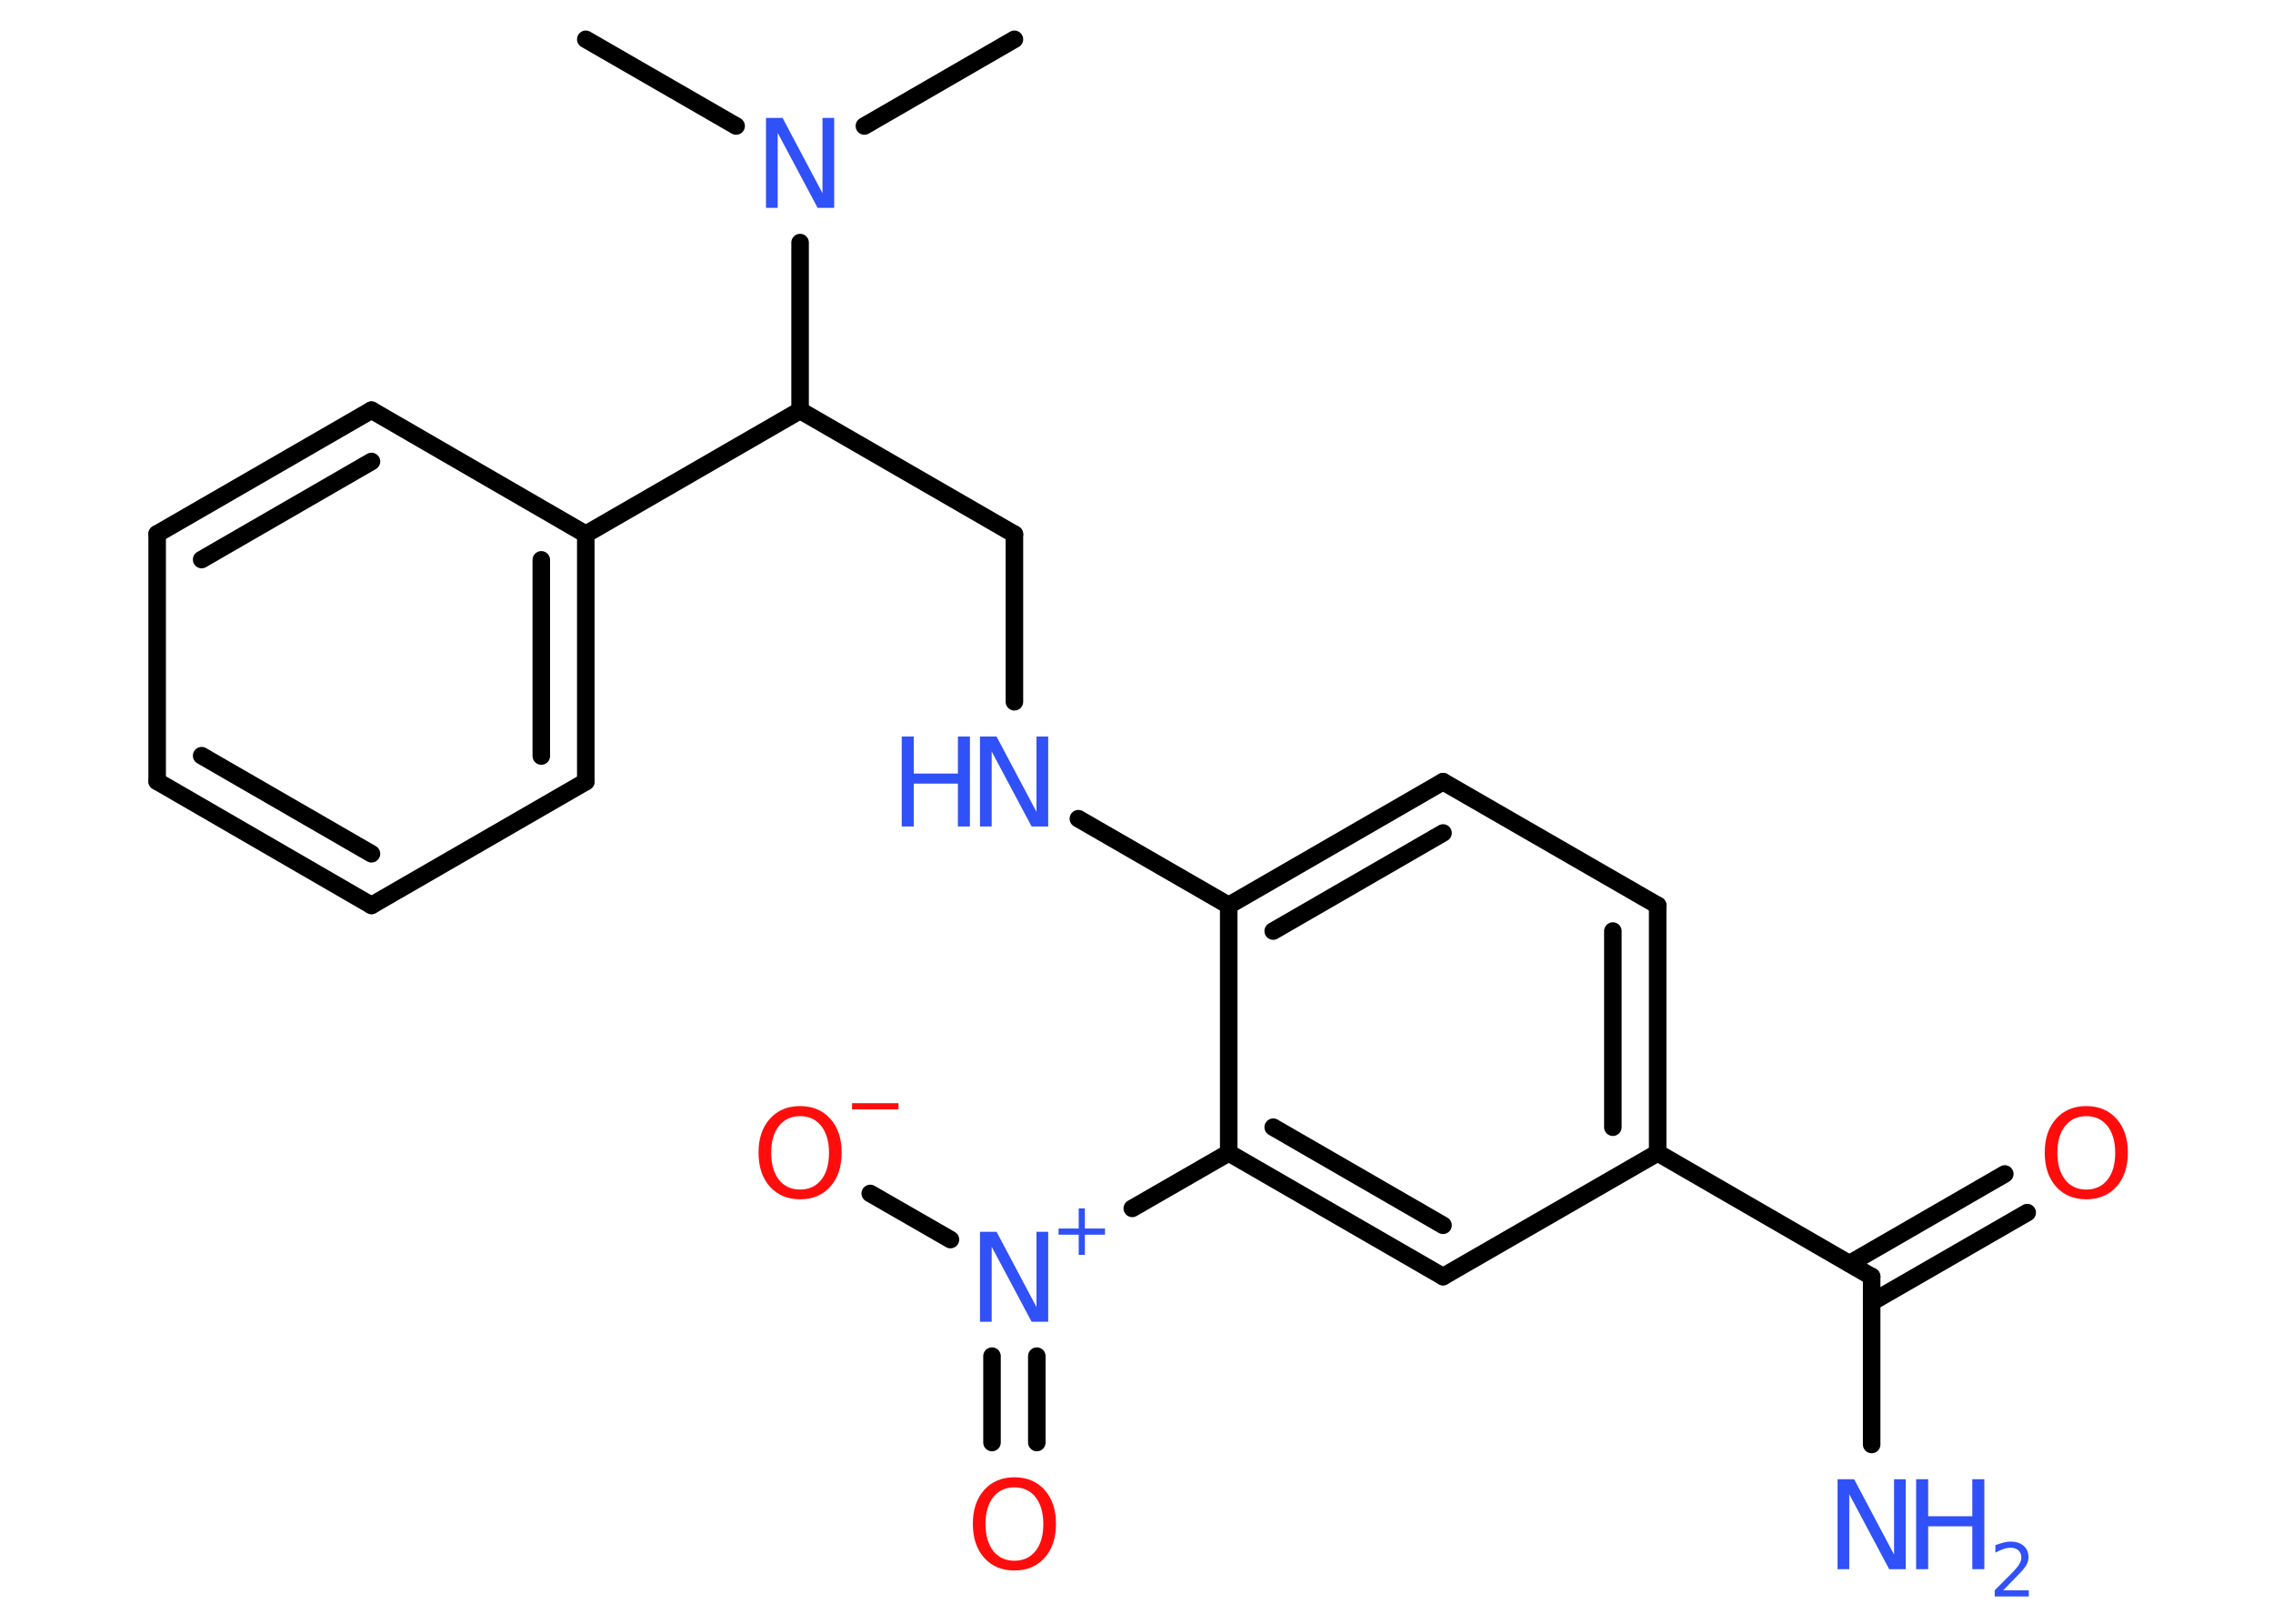 <?xml version='1.0' encoding='UTF-8'?>
<!DOCTYPE svg PUBLIC "-//W3C//DTD SVG 1.1//EN" "http://www.w3.org/Graphics/SVG/1.1/DTD/svg11.dtd">
<svg version='1.2' xmlns='http://www.w3.org/2000/svg' xmlns:xlink='http://www.w3.org/1999/xlink' width='70.0mm' height='50.0mm' viewBox='0 0 70.0 50.0'>
  <desc>Generated by the Chemistry Development Kit (http://github.com/cdk)</desc>
  <g stroke-linecap='round' stroke-linejoin='round' stroke='#000000' stroke-width='.54' fill='#3050F8'>
    <rect x='.0' y='.0' width='70.0' height='50.0' fill='#FFFFFF' stroke='none'/>
    <g id='mol1' class='mol'>
      <line id='mol1bnd1' class='bond' x1='18.04' y1='1.21' x2='22.67' y2='3.88'/>
      <line id='mol1bnd2' class='bond' x1='26.62' y1='3.88' x2='31.24' y2='1.21'/>
      <line id='mol1bnd3' class='bond' x1='24.64' y1='7.47' x2='24.64' y2='12.64'/>
      <line id='mol1bnd4' class='bond' x1='24.64' y1='12.64' x2='31.24' y2='16.45'/>
      <line id='mol1bnd5' class='bond' x1='31.24' y1='16.45' x2='31.24' y2='21.61'/>
      <line id='mol1bnd6' class='bond' x1='33.21' y1='25.21' x2='37.84' y2='27.88'/>
      <g id='mol1bnd7' class='bond'>
        <line x1='44.44' y1='24.07' x2='37.84' y2='27.88'/>
        <line x1='44.44' y1='25.65' x2='39.21' y2='28.67'/>
      </g>
      <line id='mol1bnd8' class='bond' x1='44.44' y1='24.07' x2='51.05' y2='27.88'/>
      <g id='mol1bnd9' class='bond'>
        <line x1='51.05' y1='35.5' x2='51.05' y2='27.88'/>
        <line x1='49.67' y1='34.71' x2='49.67' y2='28.67'/>
      </g>
      <line id='mol1bnd10' class='bond' x1='51.05' y1='35.5' x2='57.64' y2='39.31'/>
      <line id='mol1bnd11' class='bond' x1='57.64' y1='39.31' x2='57.64' y2='44.48'/>
      <g id='mol1bnd12' class='bond'>
        <line x1='56.96' y1='38.91' x2='61.74' y2='36.15'/>
        <line x1='57.64' y1='40.1' x2='62.43' y2='37.34'/>
      </g>
      <line id='mol1bnd13' class='bond' x1='51.05' y1='35.5' x2='44.44' y2='39.31'/>
      <g id='mol1bnd14' class='bond'>
        <line x1='37.84' y1='35.5' x2='44.44' y2='39.31'/>
        <line x1='39.21' y1='34.71' x2='44.44' y2='37.73'/>
      </g>
      <line id='mol1bnd15' class='bond' x1='37.84' y1='27.88' x2='37.84' y2='35.5'/>
      <line id='mol1bnd16' class='bond' x1='37.84' y1='35.5' x2='34.87' y2='37.21'/>
      <g id='mol1bnd17' class='bond'>
        <line x1='31.93' y1='41.76' x2='31.93' y2='44.42'/>
        <line x1='30.55' y1='41.76' x2='30.55' y2='44.42'/>
      </g>
      <line id='mol1bnd18' class='bond' x1='29.27' y1='38.17' x2='26.8' y2='36.75'/>
      <line id='mol1bnd19' class='bond' x1='24.64' y1='12.64' x2='18.04' y2='16.45'/>
      <g id='mol1bnd20' class='bond'>
        <line x1='18.04' y1='24.07' x2='18.04' y2='16.45'/>
        <line x1='16.67' y1='23.28' x2='16.67' y2='17.24'/>
      </g>
      <line id='mol1bnd21' class='bond' x1='18.04' y1='24.07' x2='11.44' y2='27.88'/>
      <g id='mol1bnd22' class='bond'>
        <line x1='4.84' y1='24.06' x2='11.44' y2='27.88'/>
        <line x1='6.21' y1='23.27' x2='11.44' y2='26.29'/>
      </g>
      <line id='mol1bnd23' class='bond' x1='4.84' y1='24.06' x2='4.84' y2='16.44'/>
      <g id='mol1bnd24' class='bond'>
        <line x1='11.44' y1='12.63' x2='4.84' y2='16.44'/>
        <line x1='11.44' y1='14.21' x2='6.21' y2='17.23'/>
      </g>
      <line id='mol1bnd25' class='bond' x1='18.04' y1='16.45' x2='11.44' y2='12.63'/>
      <path id='mol1atm2' class='atom' d='M23.6 3.63h.5l1.23 2.32v-2.32h.36v2.77h-.51l-1.23 -2.31v2.31h-.36v-2.77z' stroke='none'/>
      <g id='mol1atm6' class='atom'>
        <path d='M30.19 22.68h.5l1.23 2.32v-2.32h.36v2.77h-.51l-1.23 -2.31v2.31h-.36v-2.77z' stroke='none'/>
        <path d='M27.77 22.68h.37v1.14h1.36v-1.14h.37v2.77h-.37v-1.32h-1.36v1.32h-.37v-2.77z' stroke='none'/>
      </g>
      <g id='mol1atm12' class='atom'>
        <path d='M56.6 45.55h.5l1.23 2.32v-2.32h.36v2.77h-.51l-1.23 -2.31v2.31h-.36v-2.77z' stroke='none'/>
        <path d='M59.01 45.55h.37v1.14h1.36v-1.14h.37v2.77h-.37v-1.32h-1.36v1.32h-.37v-2.77z' stroke='none'/>
        <path d='M61.7 48.97h.78v.19h-1.05v-.19q.13 -.13 .35 -.35q.22 -.22 .28 -.29q.11 -.12 .15 -.21q.04 -.08 .04 -.16q.0 -.13 -.09 -.22q-.09 -.08 -.24 -.08q-.11 .0 -.22 .04q-.12 .04 -.25 .11v-.23q.14 -.05 .25 -.08q.12 -.03 .21 -.03q.26 .0 .41 .13q.15 .13 .15 .35q.0 .1 -.04 .19q-.04 .09 -.14 .21q-.03 .03 -.18 .19q-.15 .15 -.42 .43z' stroke='none'/>
      </g>
      <path id='mol1atm13' class='atom' d='M64.25 34.37q-.41 .0 -.65 .3q-.24 .3 -.24 .83q.0 .52 .24 .83q.24 .3 .65 .3q.41 .0 .65 -.3q.24 -.3 .24 -.83q.0 -.52 -.24 -.83q-.24 -.3 -.65 -.3zM64.25 34.06q.58 .0 .93 .39q.35 .39 .35 1.04q.0 .66 -.35 1.05q-.35 .39 -.93 .39q-.58 .0 -.93 -.39q-.35 -.39 -.35 -1.05q.0 -.65 .35 -1.04q.35 -.39 .93 -.39z' stroke='none' fill='#FF0D0D'/>
      <g id='mol1atm16' class='atom'>
        <path d='M30.19 37.93h.5l1.23 2.32v-2.32h.36v2.77h-.51l-1.23 -2.31v2.31h-.36v-2.77z' stroke='none'/>
        <path d='M33.41 37.21v.62h.62v.19h-.62v.62h-.19v-.62h-.62v-.19h.62v-.62h.19z' stroke='none'/>
      </g>
      <path id='mol1atm17' class='atom' d='M31.24 45.8q-.41 .0 -.65 .3q-.24 .3 -.24 .83q.0 .52 .24 .83q.24 .3 .65 .3q.41 .0 .65 -.3q.24 -.3 .24 -.83q.0 -.52 -.24 -.83q-.24 -.3 -.65 -.3zM31.24 45.49q.58 .0 .93 .39q.35 .39 .35 1.04q.0 .66 -.35 1.05q-.35 .39 -.93 .39q-.58 .0 -.93 -.39q-.35 -.39 -.35 -1.05q.0 -.65 .35 -1.04q.35 -.39 .93 -.39z' stroke='none' fill='#FF0D0D'/>
      <g id='mol1atm18' class='atom'>
        <path d='M24.64 34.37q-.41 .0 -.65 .3q-.24 .3 -.24 .83q.0 .52 .24 .83q.24 .3 .65 .3q.41 .0 .65 -.3q.24 -.3 .24 -.83q.0 -.52 -.24 -.83q-.24 -.3 -.65 -.3zM24.64 34.06q.58 .0 .93 .39q.35 .39 .35 1.04q.0 .66 -.35 1.05q-.35 .39 -.93 .39q-.58 .0 -.93 -.39q-.35 -.39 -.35 -1.05q.0 -.65 .35 -1.04q.35 -.39 .93 -.39z' stroke='none' fill='#FF0D0D'/>
        <path d='M26.24 33.97h1.43v.19h-1.43v-.19z' stroke='none' fill='#FF0D0D'/>
      </g>
    </g>
  </g>
</svg>
